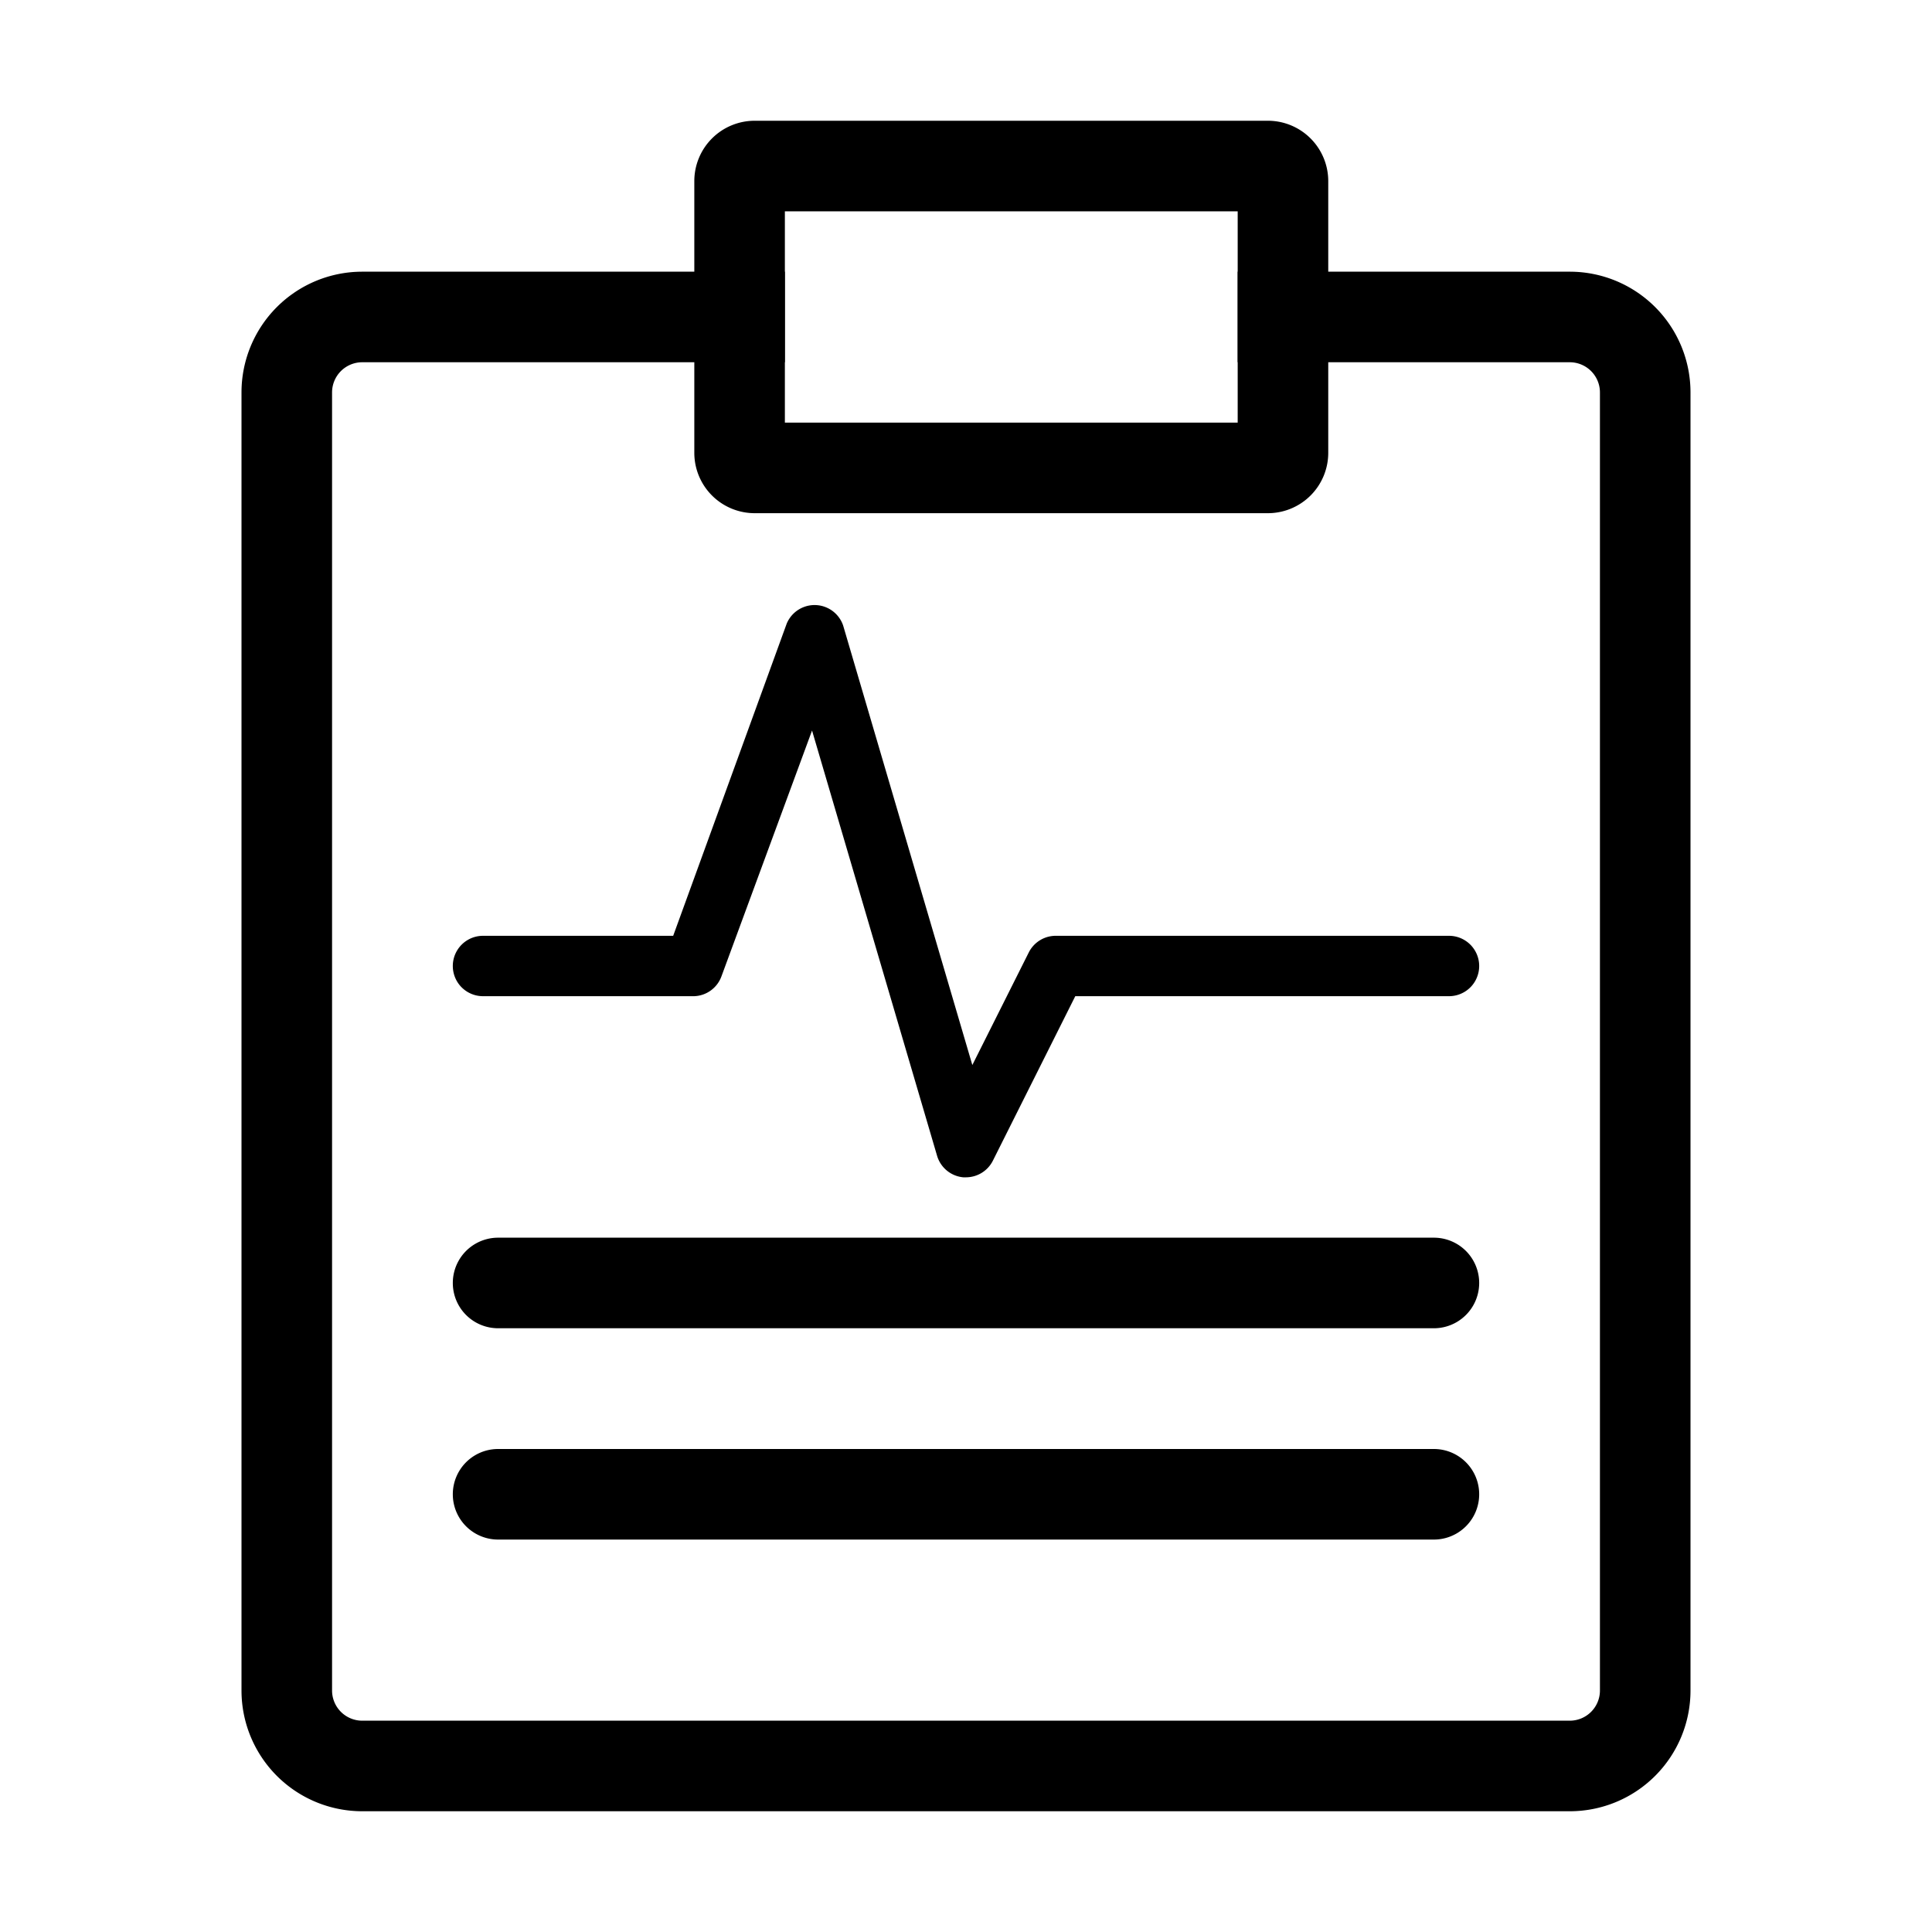 <?xml version="1.0" standalone="no"?><!DOCTYPE svg PUBLIC "-//W3C//DTD SVG 1.1//EN" "http://www.w3.org/Graphics/SVG/1.1/DTD/svg11.dtd">
<svg class="icon" width="200px" height="200.00px" viewBox="0 0 1024 1024" version="1.1"
    xmlns="http://www.w3.org/2000/svg">
    <path  d="M832 144H656v48h176a16 16 0 0 1 16 16v688a16 16 0 0 1-16 16H192a16 16 0 0 1-16-16V208a16 16 0 0 1 16-16h224V144H192a64 64 0 0 0-64 64v688a64 64 0 0 0 64 64h640a64 64 0 0 0 64-64V208a64 64 0 0 0-64-64z" />
    <path  d="M672 64H400a32 32 0 0 0-32 32v144a32 32 0 0 0 32 32h272a32 32 0 0 0 32-32V96a32 32 0 0 0-32-32z m-16 160H416V112h240zM264 656h496a24 24 0 0 1 0 48h-496a24 24 0 0 1 0-48zM264 768h496a24 24 0 0 1 0 48h-496a24 24 0 0 1 0-48z" />
    <path d="M512 624h-1.44a16 16 0 0 1-13.92-11.52L430.4 387.2l-48 130.24a16 16 0 0 1-14.4 10.56h-112a16 16 0 0 1 0-32h100.8l60.16-165.44a16 16 0 0 1 29.92 0.96l68.48 232.96 29.92-59.68A16 16 0 0 1 560 496h208a16 16 0 0 1 0 32H569.92l-43.68 87.2A16 16 0 0 1 512 624z"  />
</svg>